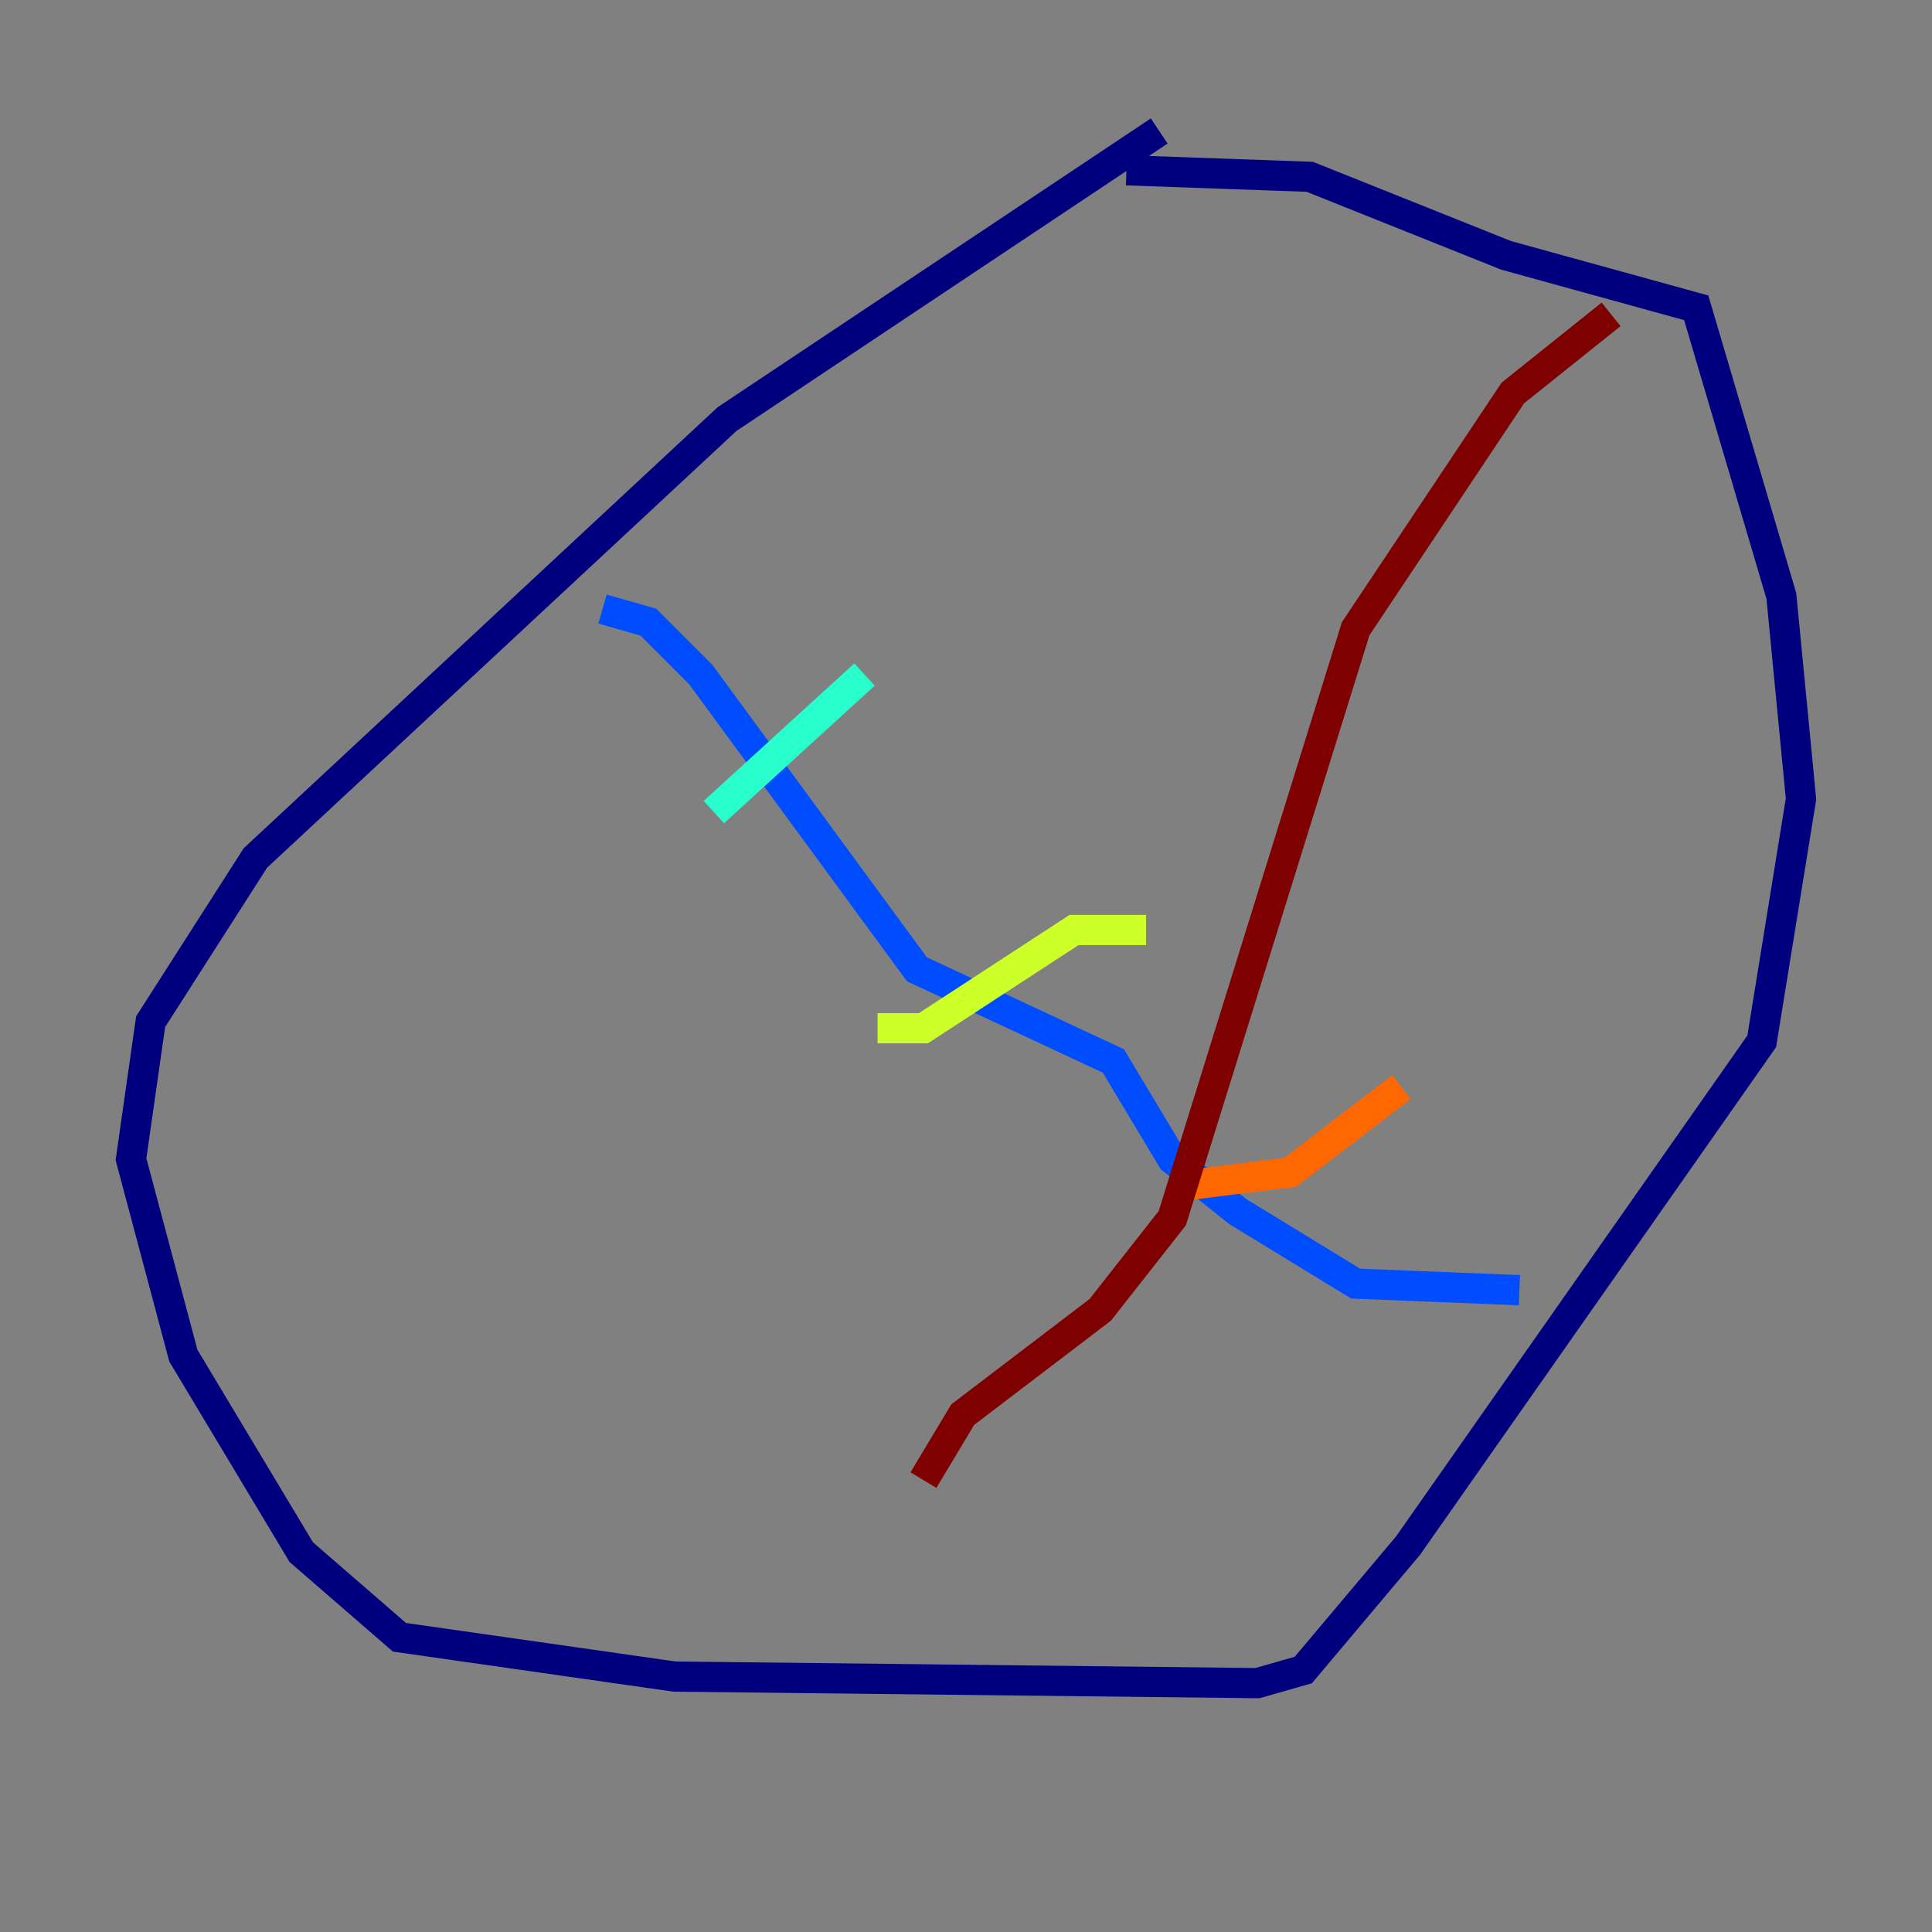 <?xml version="1.0" encoding="utf-8" ?>
<svg baseProfile="tiny" height="128" version="1.2" viewBox="0,0,128,128" width="128" xmlns="http://www.w3.org/2000/svg" xmlns:ev="http://www.w3.org/2001/xml-events" xmlns:xlink="http://www.w3.org/1999/xlink"><rect x="0" y="0" width="128" height="128" fill="#808080" stroke="none"/><defs /><polyline fill="none" points="76.8,8.678 48.163,27.77 16.922,56.841 9.98,67.688 8.678,76.8 12.149,89.817 19.959,102.834 26.468,108.475 44.691,111.078 83.308,111.512 86.346,110.644 93.288,102.4 116.719,68.99 119.322,52.936 118.02,39.485 112.38,20.393 99.797,16.922 86.78,11.715 74.63,11.281" stroke="#00007f" stroke-width="2" /><polyline fill="none" points="39.919,40.352 42.956,41.22 46.427,44.691 60.746,64.217 73.763,70.291 77.668,76.8 82.007,80.271 89.817,85.044 100.664,85.478" stroke="#004cff" stroke-width="2" /><polyline fill="none" points="47.295,53.803 57.275,44.691" stroke="#29ffcd" stroke-width="2" /><polyline fill="none" points="58.142,68.122 61.18,68.122 71.159,61.614 75.932,61.614" stroke="#cdff29" stroke-width="2" /><polyline fill="none" points="78.536,78.536 85.478,77.668 92.854,72.027" stroke="#ff6700" stroke-width="2" /><polyline fill="none" points="106.739,20.827 100.231,26.034 89.817,41.654 77.668,80.705 72.895,86.78 63.783,93.722 61.18,98.061" stroke="#7f0000" stroke-width="2" /></svg>
